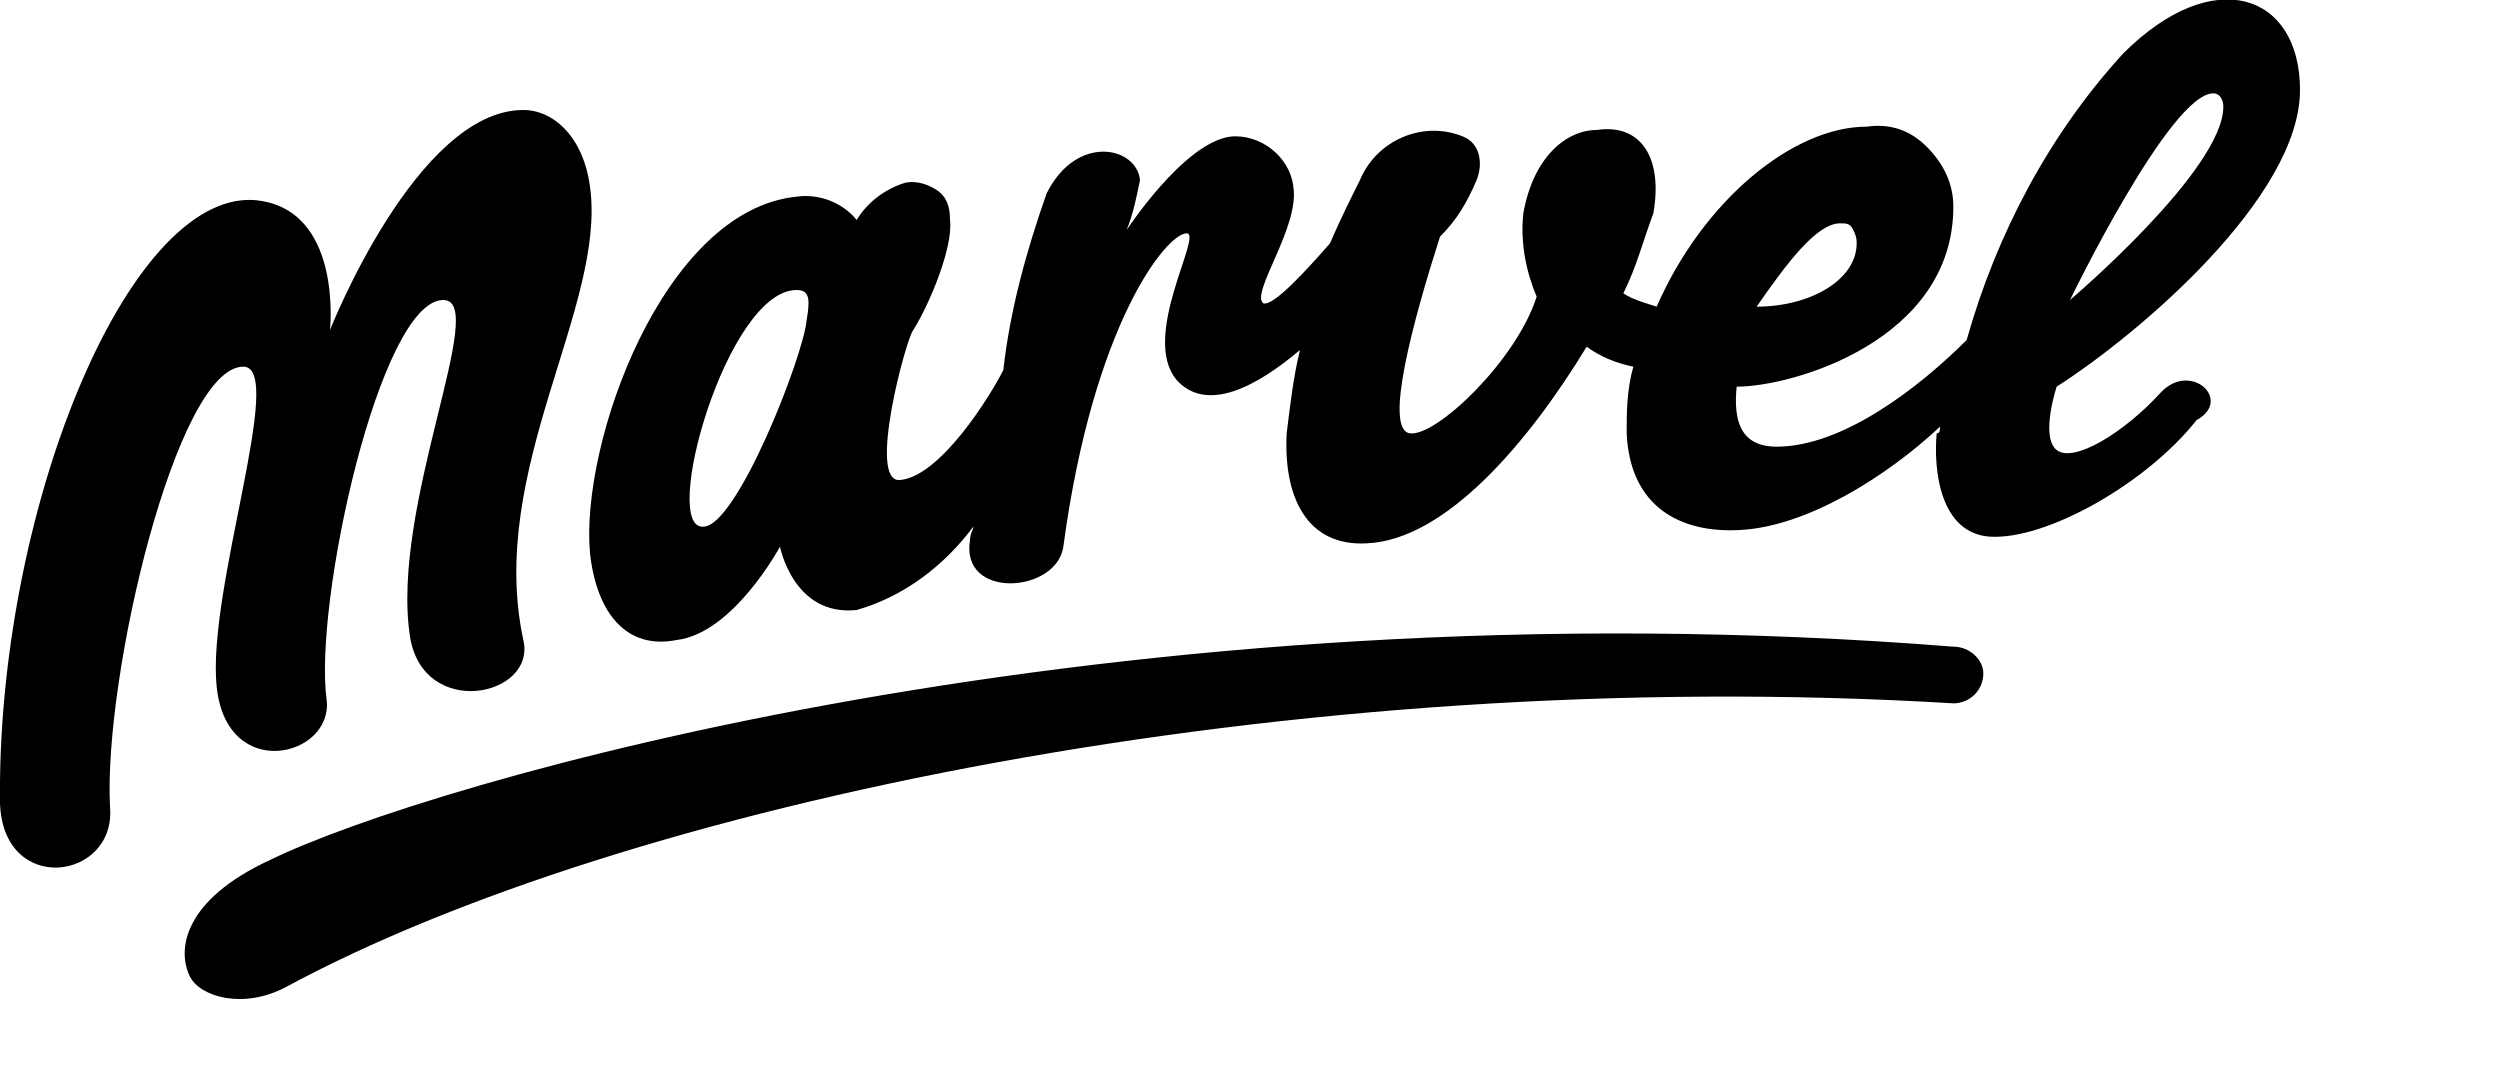 <svg width="75" height="32" viewBox="0 0 75 32" aria-label="Marvel App Logo">
    <path fill="currentColor" d="M58.6,19.4c-25.1-2-45.8,4.1-50.5,6.4c-2.6,1.2-2.8,2.7-2.4,3.5c0.3,0.6,1.6,1,2.9,0.3 c10-5.4,30.1-9.7,50-8.5c0.5,0,0.9-0.4,0.9-0.9C59.5,19.8,59.1,19.4,58.6,19.4L58.6,19.4z M64.8,11.8c-1.1,1.2-2.6,2.1-3.1,1.7 s0-1.9,0-1.9C64.2,10,69,5.9,69,2.7c0-2.9-2.6-3.8-5.3-1.1C61.5,4,59.9,7,59,10.2c-1.4,1.4-3.7,3.2-5.7,3.2c-1.1,0-1.3-0.8-1.2-1.8 c1.7,0,6.5-1.4,6.5-5.4c0-0.7-0.3-1.3-0.8-1.8c-0.5-0.5-1.1-0.7-1.8-0.6c-2.2,0-4.9,2.2-6.3,5.4C49.4,9.1,49,9,48.7,8.8 c0.4-0.8,0.6-1.6,0.9-2.4c0.3-1.7-0.4-2.7-1.7-2.5C47,3.9,46,4.7,45.7,6.4c-0.1,0.9,0.1,1.8,0.4,2.5c-0.6,1.9-3,4.2-3.8,4.1 c-0.8-0.1,0.1-3.4,0.9-5.9c0.5-0.5,0.8-1,1.1-1.7c0.2-0.5,0.1-1.1-0.4-1.3c-1.2-0.5-2.6,0.1-3.1,1.3c-0.3,0.6-0.6,1.2-0.9,1.9 c-0.7,0.8-1.7,1.9-2,1.8c-0.4-0.3,1.1-2.3,0.9-3.5c-0.1-0.9-1-1.6-1.9-1.5c-1.4,0.2-3.1,2.8-3.1,2.8c0.2-0.5,0.3-1,0.4-1.5 c-0.1-1-1.9-1.4-2.8,0.4c-0.6,1.7-1.1,3.5-1.3,5.3c-0.4,0.8-1.9,3.2-3.1,3.3c-1,0.1,0.2-4.3,0.4-4.5c0.5-0.8,1.2-2.5,1.1-3.3 c0-0.4-0.1-0.7-0.4-0.9c-0.3-0.2-0.7-0.3-1-0.2c-0.6,0.2-1.1,0.6-1.4,1.1c-0.4-0.5-1.1-0.8-1.8-0.7c-4,0.4-6.5,7.4-6.2,10.7 c0.2,1.8,1.1,2.9,2.6,2.6c1.7-0.2,3.1-2.8,3.1-2.8s0.4,2.1,2.3,1.9c1.4-0.4,2.6-1.3,3.5-2.5c0,0.1-0.1,0.2-0.1,0.4 c-0.3,1.8,2.6,1.6,2.8,0.2c0.9-6.7,3.1-9.4,3.7-9.4c0.5,0-1.4,3.1-0.3,4.4c0.9,1,2.4,0.2,3.7-0.9c-0.2,0.8-0.3,1.7-0.4,2.5 c-0.1,1.9,0.6,3.4,2.4,3.3c2.4-0.1,4.9-3.1,6.6-5.9c0.4,0.3,0.9,0.5,1.4,0.6c-0.2,0.7-0.2,1.4-0.2,2c0.1,2.2,1.6,3,3.4,2.9 c2-0.1,4.4-1.6,6-3.1c0,0.1,0,0.2-0.1,0.2c-0.1,1.1,0.1,3,1.6,3.1c1.7,0.1,4.7-1.6,6.2-3.5C67,12,65.7,10.8,64.8,11.8L64.8,11.8 L64.8,11.8z M66.4,2.8c0.2,0,0.3,0.2,0.3,0.4c0,1.9-4.6,5.8-4.6,5.8S65.1,2.8,66.4,2.8L66.4,2.8z M55.2,6.7c0.2,0,0.3,0,0.4,0.2 s0.1,0.3,0.1,0.4c0,1.1-1.4,1.9-3,1.9C53.6,7.9,54.5,6.7,55.2,6.7L55.2,6.7z M24.2,9.6c-0.1,1.1-2.1,6.2-3.1,6.2 c-1.3,0.1,0.7-7.1,2.8-7.1C24.3,8.7,24.3,9,24.2,9.6L24.2,9.6z M7.3,11c1.3,0-1.1,6.7-0.8,9.6s3.5,2.1,3.3,0.4 C9.4,18.1,11.4,9,13.3,9c1.4,0-1.6,6.2-1,10.1c0.4,2.5,3.8,1.8,3.4,0.1c-1.1-5.1,2.5-10,2-13.6c-0.2-1.5-1.1-2.3-2-2.3 c-3.2,0-5.8,6.6-5.8,6.6S10.3,6.2,7.6,6C3.8,5.8-0.1,15.4,0,24.1c0.1,2.8,3.5,2.3,3.3,0.1C3.1,20.3,5.3,11,7.3,11L7.3,11z" />
</svg>
